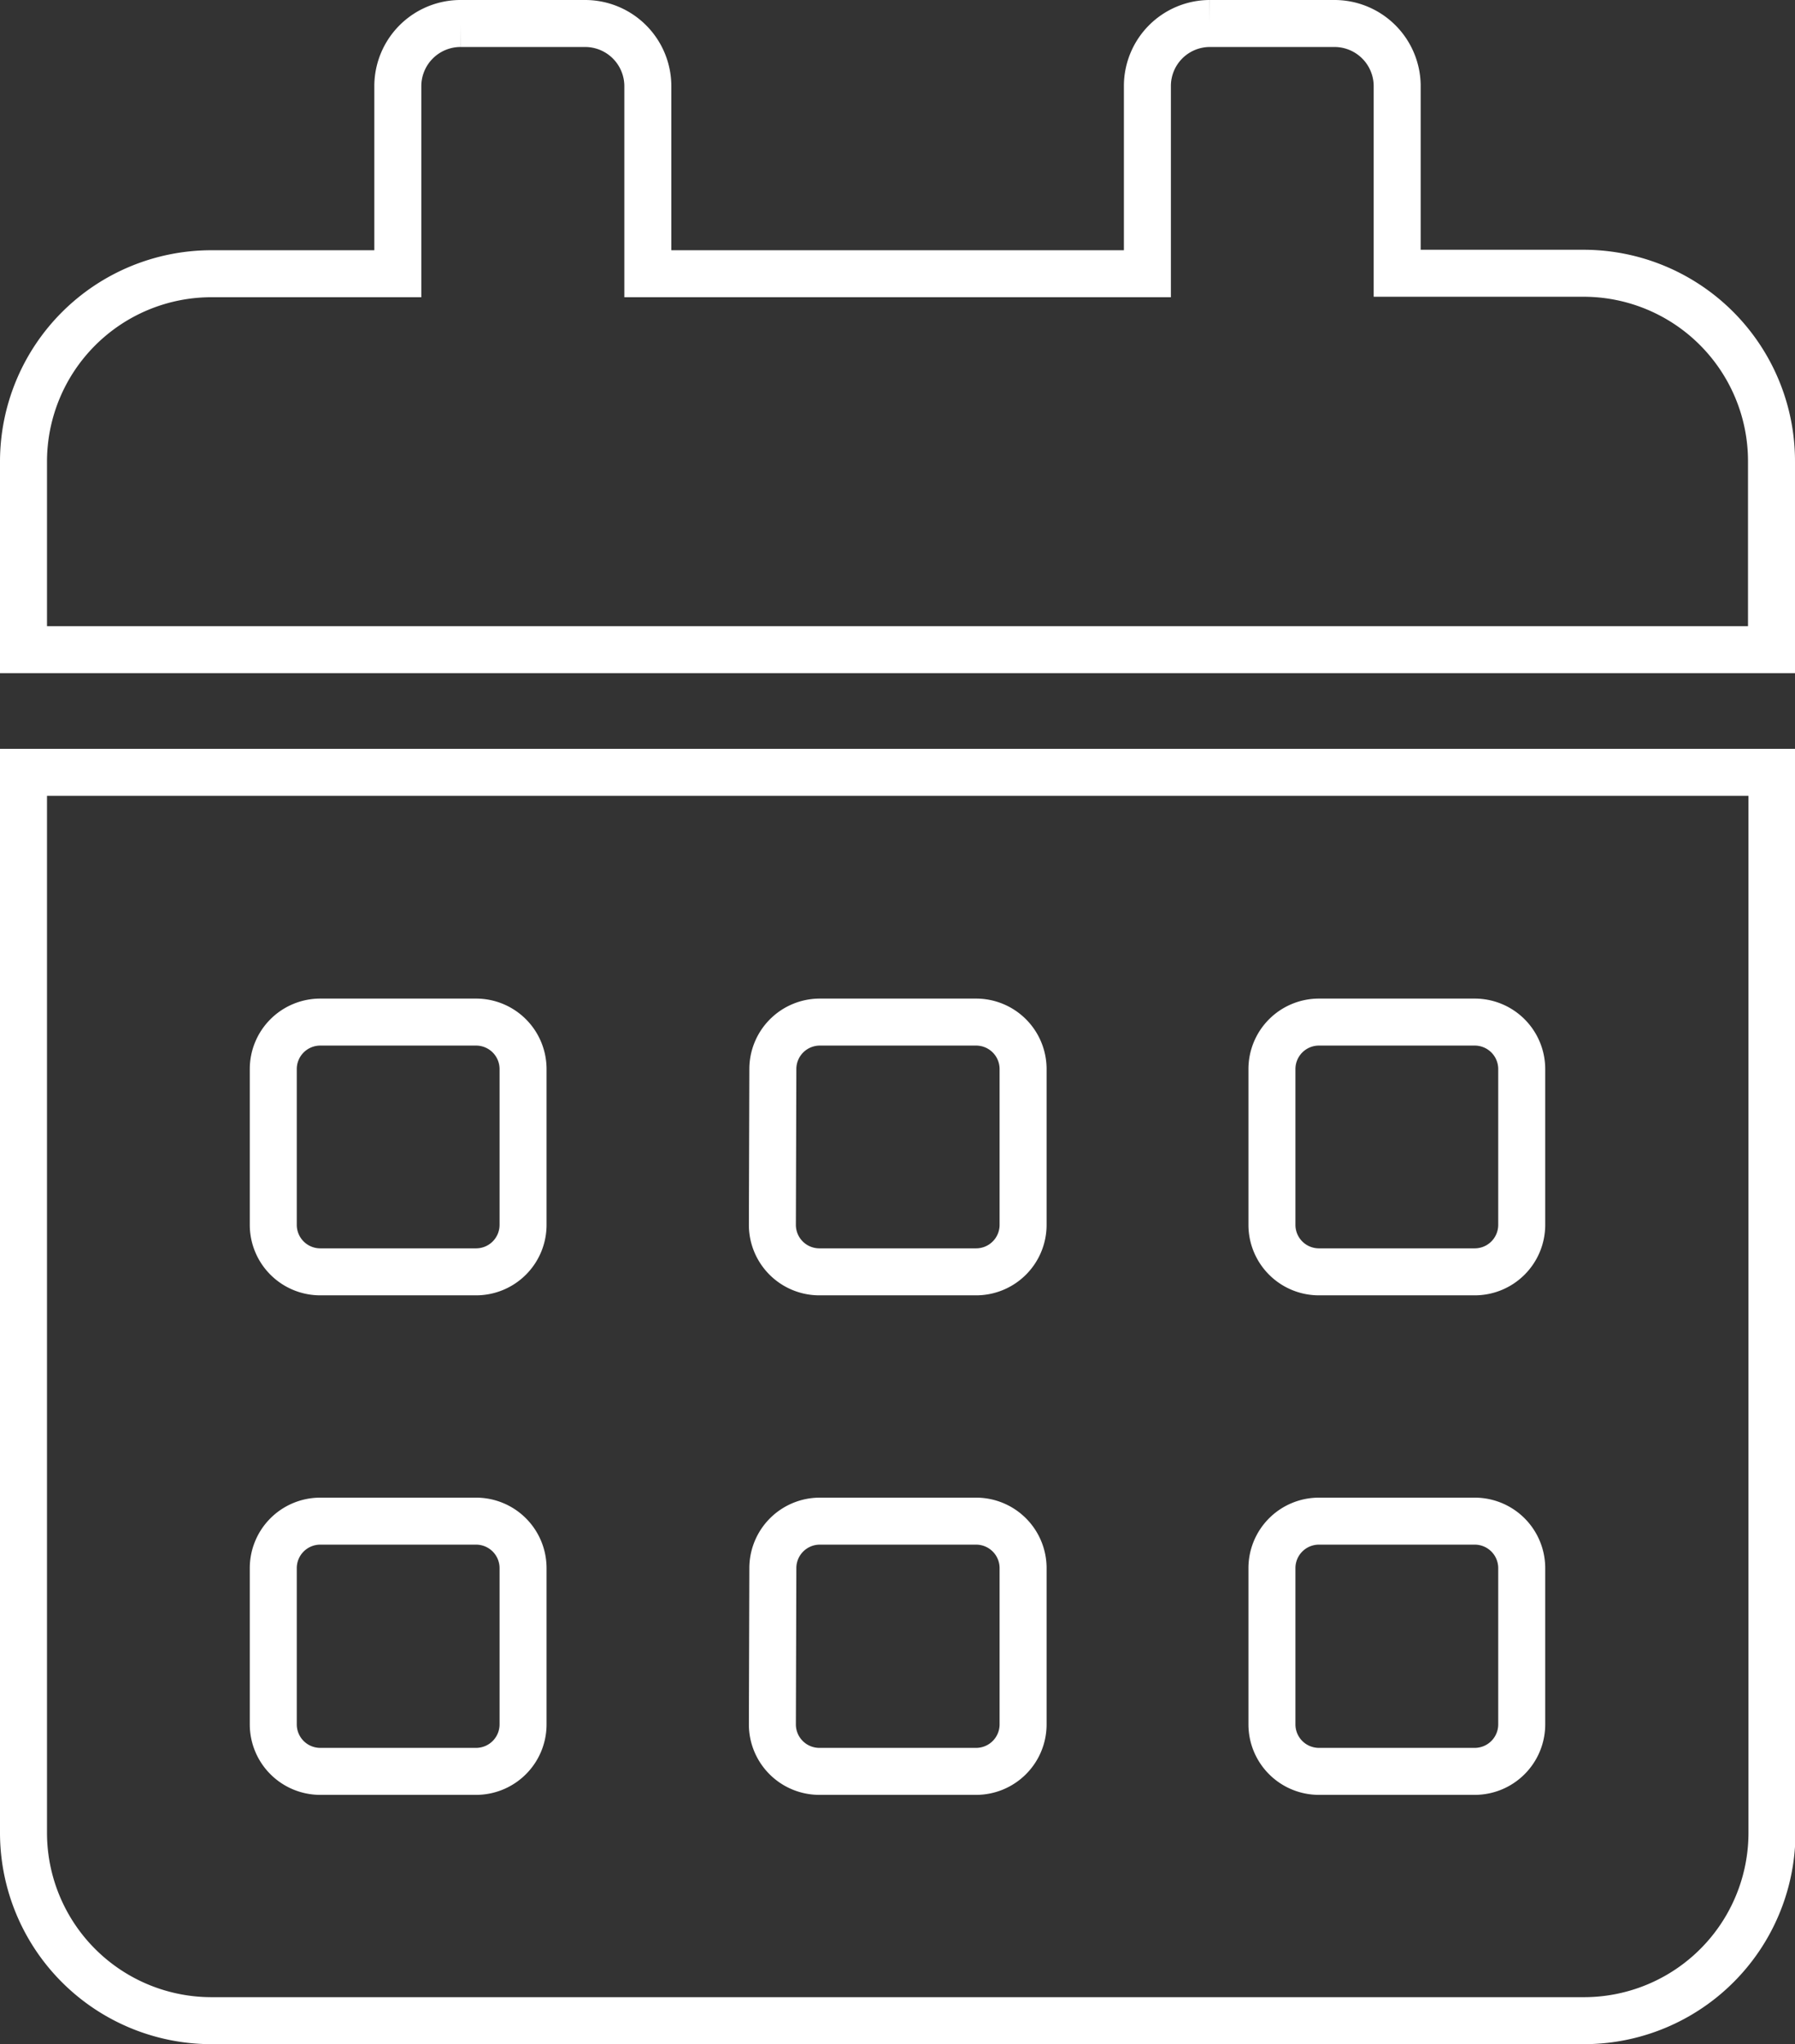 <svg xmlns="http://www.w3.org/2000/svg" viewBox="0 0 76.39 87"><rect x="0" y="0" width="76.39" height="87" fill="#333333" stroke="none"/><defs><style>.cls-1{fill:none;stroke:#fff;stroke-miterlimit:10;stroke-width:2px;}</style></defs><g id="Ebene_2" data-name="Ebene 2"><g id="Ebene_1-2" data-name="Ebene 1"><path class="cls-1" d="M67.41,11.63H59.46v-8A2.67,2.67,0,0,0,56.78,1h-5.3a2.66,2.66,0,0,0-2.65,2.65v8H27.57v-8A2.67,2.67,0,0,0,24.91,1h-5.3a2.67,2.67,0,0,0-2.68,2.65v8H9a8,8,0,0,0-8,8v8H75.39v-8A8,8,0,0,0,67.41,11.63ZM11.63,66.74a2,2,0,0,1,2-2h6.63a2,2,0,0,1,2,2v6.65a2,2,0,0,1-2,2H13.63a2,2,0,0,1-2-2Zm0-21.24a2,2,0,0,1,2-2h6.63a2,2,0,0,1,2,2v6.63a2,2,0,0,1-2,2H13.63a2,2,0,0,1-2-2ZM32.89,66.74a2,2,0,0,1,2-2h6.65a2,2,0,0,1,2,2v6.65a2,2,0,0,1-2,2H34.87a2,2,0,0,1-2-2Zm0-21.24a2,2,0,0,1,2-2h6.65a2,2,0,0,1,2,2v6.63a2,2,0,0,1-2,2H34.87a2,2,0,0,1-2-2ZM54.13,66.74a2,2,0,0,1,2-2h6.63a2,2,0,0,1,2,2v6.65a2,2,0,0,1-2,2H56.13a2,2,0,0,1-2-2Zm0-21.24a2,2,0,0,1,2-2h6.63a2,2,0,0,1,2,2v6.63a2,2,0,0,1-2,2H56.13a2,2,0,0,1-2-2ZM1,78a8,8,0,0,0,8,8H67.41a8,8,0,0,0,8-8V32.87H1Z"/></g></g></svg>